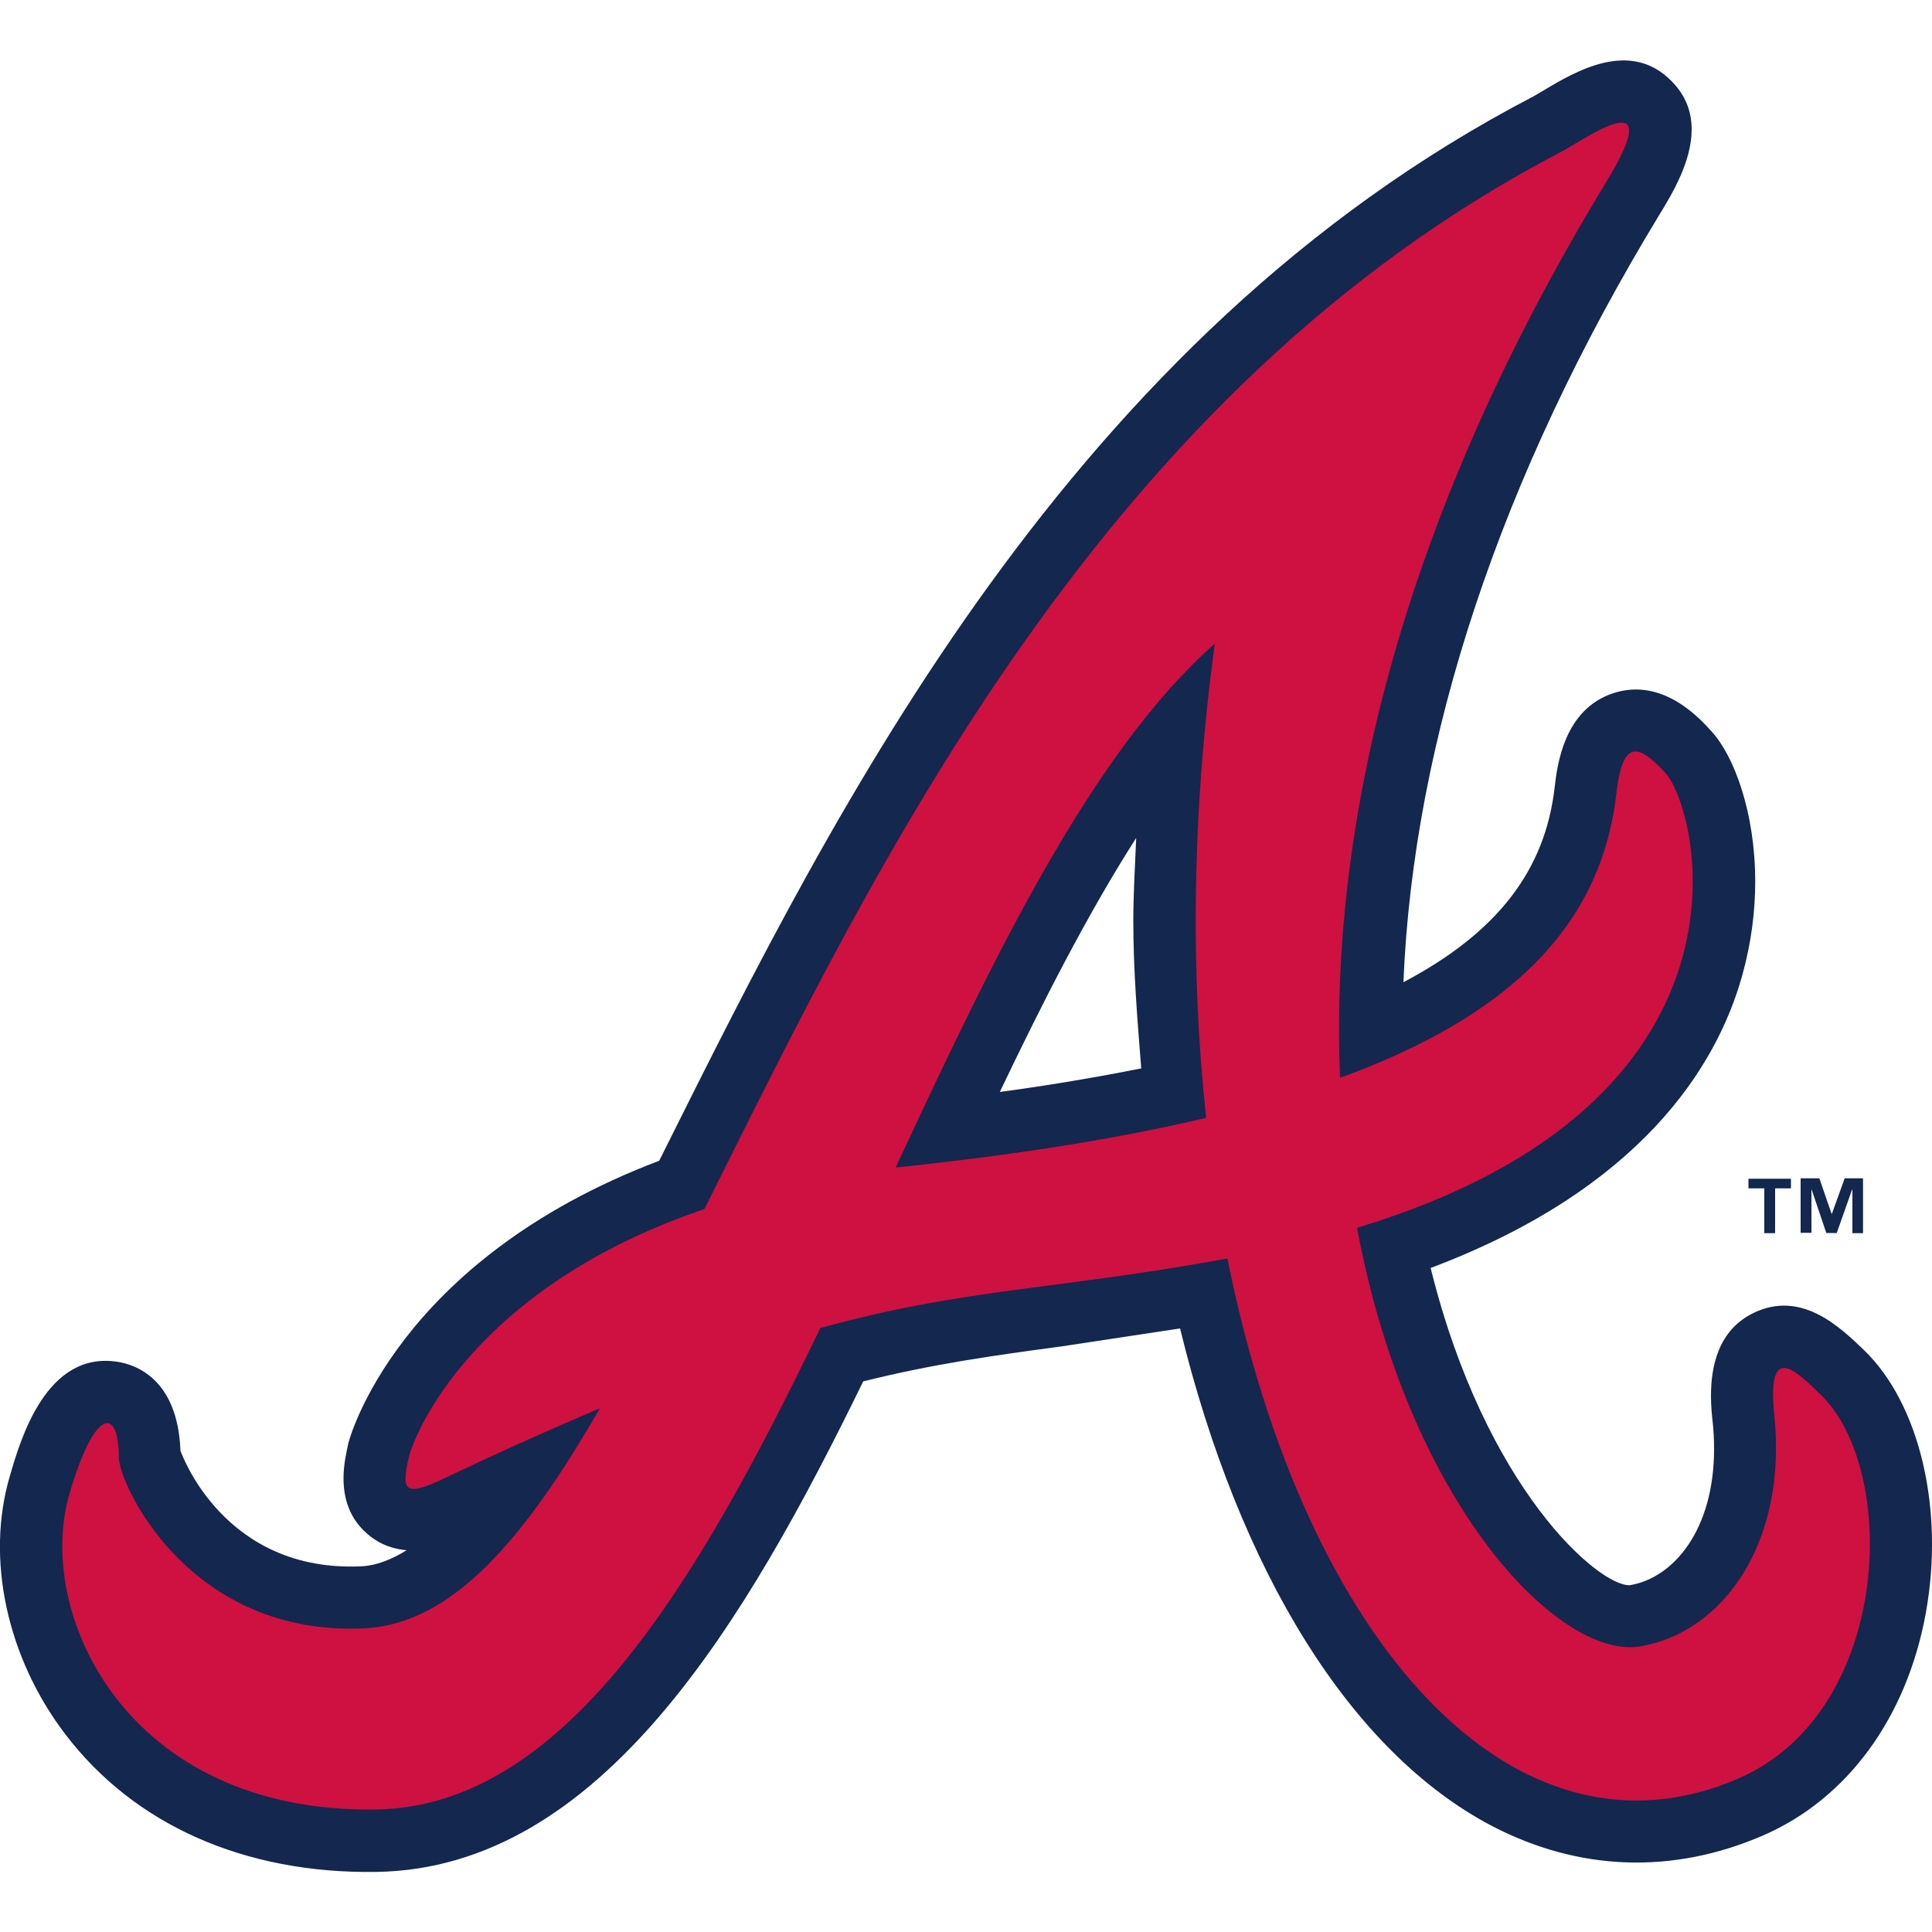 <?xml version="1.0" encoding="utf-8"?>
<!-- Generator: Adobe Illustrator 23.0.1, SVG Export Plug-In . SVG Version: 6.00 Build 0)  -->
<svg version="1.1" id="Layer_1" xmlns="http://www.w3.org/2000/svg" xmlns:xlink="http://www.w3.org/1999/xlink" x="0px" y="0px"
	 viewBox="0 0 1000 1000" style="enable-background:new 0 0 1000 1000;" xml:space="preserve">
<style type="text/css">
	.st0{fill:#13274F;}
	.st1{fill:#CE1141;}
</style>
<g>
	<path id="path4_1_" class="st0" d="M927,615.1h-8.2v23.2h-5.6v-23.2h-8.2v-5H927V615.1L927,615.1z M964.3,638.3h-5.5v-22.5h-0.2
		l-7.9,22.4h-5.4l-7.6-22.5h-0.1v22.4H932v-28.2h9.7l6.3,18.3h0.2l6.6-18.3h9.5L964.3,638.3L964.3,638.3z"/>
	<path id="path6_1_" class="st0" d="M964.9,698.9c-12.4-11.9-32.5-31.4-57.3-19.3c-18.6,9-22,28.3-22,42.9c0,5.5,0.5,10.3,0.9,13.7
		c0.5,4.8,0.7,9.3,0.7,13.8c0,41.7-20.8,66.7-43.6,70.5c-16,0.7-74.8-49.8-103.1-164.2c108.1-40.7,148-103.7,161.3-151.5
		c4.7-16.9,6.7-33.3,6.7-48.4c0-36-11-65-22.4-77.6c-6.3-7-25.4-28.2-50.8-20.1c-25.9,8.3-29.3,37.6-30.6,48.7
		c-4.9,43.2-29.8,75.4-78.3,101c5.2-125.8,50.2-261.9,132.4-397.1c6.6-10.8,16.8-27.6,16.8-44.3c0-8.7-2.8-17.4-10.5-25.1
		c-21.5-21.8-49.7-4.9-66.5,5.1l-4.9,2.9c-240,124.8-361,367.6-449.4,544.7c0,0-1.6,3.3-3.1,6.2C204.7,652.6,180.5,746,180.3,747
		c-0.9,4.3-2.5,10.8-2.5,18.2c0,9.9,2.8,21.2,13.5,29.7c6.2,5,12.8,6.9,19.2,7.5c-8,4.9-15.7,7.9-23.2,8.3
		c-71.5,3.5-93.4-58.5-93.9-59.8c-1.4-37.2-23.2-44.7-33-46.1c-36.4-5.3-49.7,39.8-55.3,59.2c-12.6,42.6-1.6,93.8,28.6,133.5
		c35.7,47,92.8,72.4,161,71.4C311.1,967.2,386,839.5,446.8,715c36.5-9.1,67.6-13.4,102.6-18.1c0,0,34.2-5.2,61.4-9.3
		c30.8,126.1,88.5,219.3,161.4,257.5c44.9,23.4,93.4,25.2,140.2,5c43.7-18.9,74.5-60.9,84.4-115.2
		C1006.5,781.4,993.7,726.8,964.9,698.9L964.9,698.9z M517.5,565.2c22-46.1,45.4-92.1,70.6-131.5c-0.6,14.3-1.5,28.8-1.5,42.8
		c0,26,2.1,51.2,4.1,76.5C568.5,557.4,544.2,561.6,517.5,565.2L517.5,565.2z"/>
	<path id="path8_1_" class="st1" d="M942.5,722c-13.6-13.2-28-27.5-24.1,10.8c6.7,65.7-26.5,112.3-69.7,119.4
		c-41.7,6.7-119.6-73.4-146.3-216.7c214.5-64.7,177.2-215.9,159.7-235.3c-15-16.5-22.4-16.3-25.5,10.7c-7.9,68.5-55.3,115-143,147
		c-5.2-124.4,27.6-282.5,137.6-463.4c32.9-54.1-10.9-22.3-22.8-16.1C570.4,202.3,454.2,446.5,364.6,625.8
		c-118.8,40.3-150,115.7-153,128.5c-4,17.4-2.4,20.8,18.8,10.7c29.9-14.3,56.2-25.9,80.1-36.1c-38.6,67.1-76.1,111.6-121.7,113.9
		C97.8,847.3,61.5,768,61.5,754.3c0-25.5-12.1-26.8-25.5,18.7c-18.2,61.8,29.1,165.4,158.3,163.6c97.9-1.3,166.3-116.4,230.3-249.2
		c74.6-20.7,122.8-19.8,210.7-36c40.4,200.8,149.2,319,264.4,269.2C979.5,886,982.8,760.9,942.5,722L942.5,722z M624.3,578.6
		c-45.7,10.8-97.6,19-157.8,25.4c-1,0.1-2,0.2-2.9,0.3c50.3-108.1,101.2-214.6,165.2-271.2C616.8,421.1,616.2,504,624.3,578.6
		L624.3,578.6z"/>
</g>
</svg>
